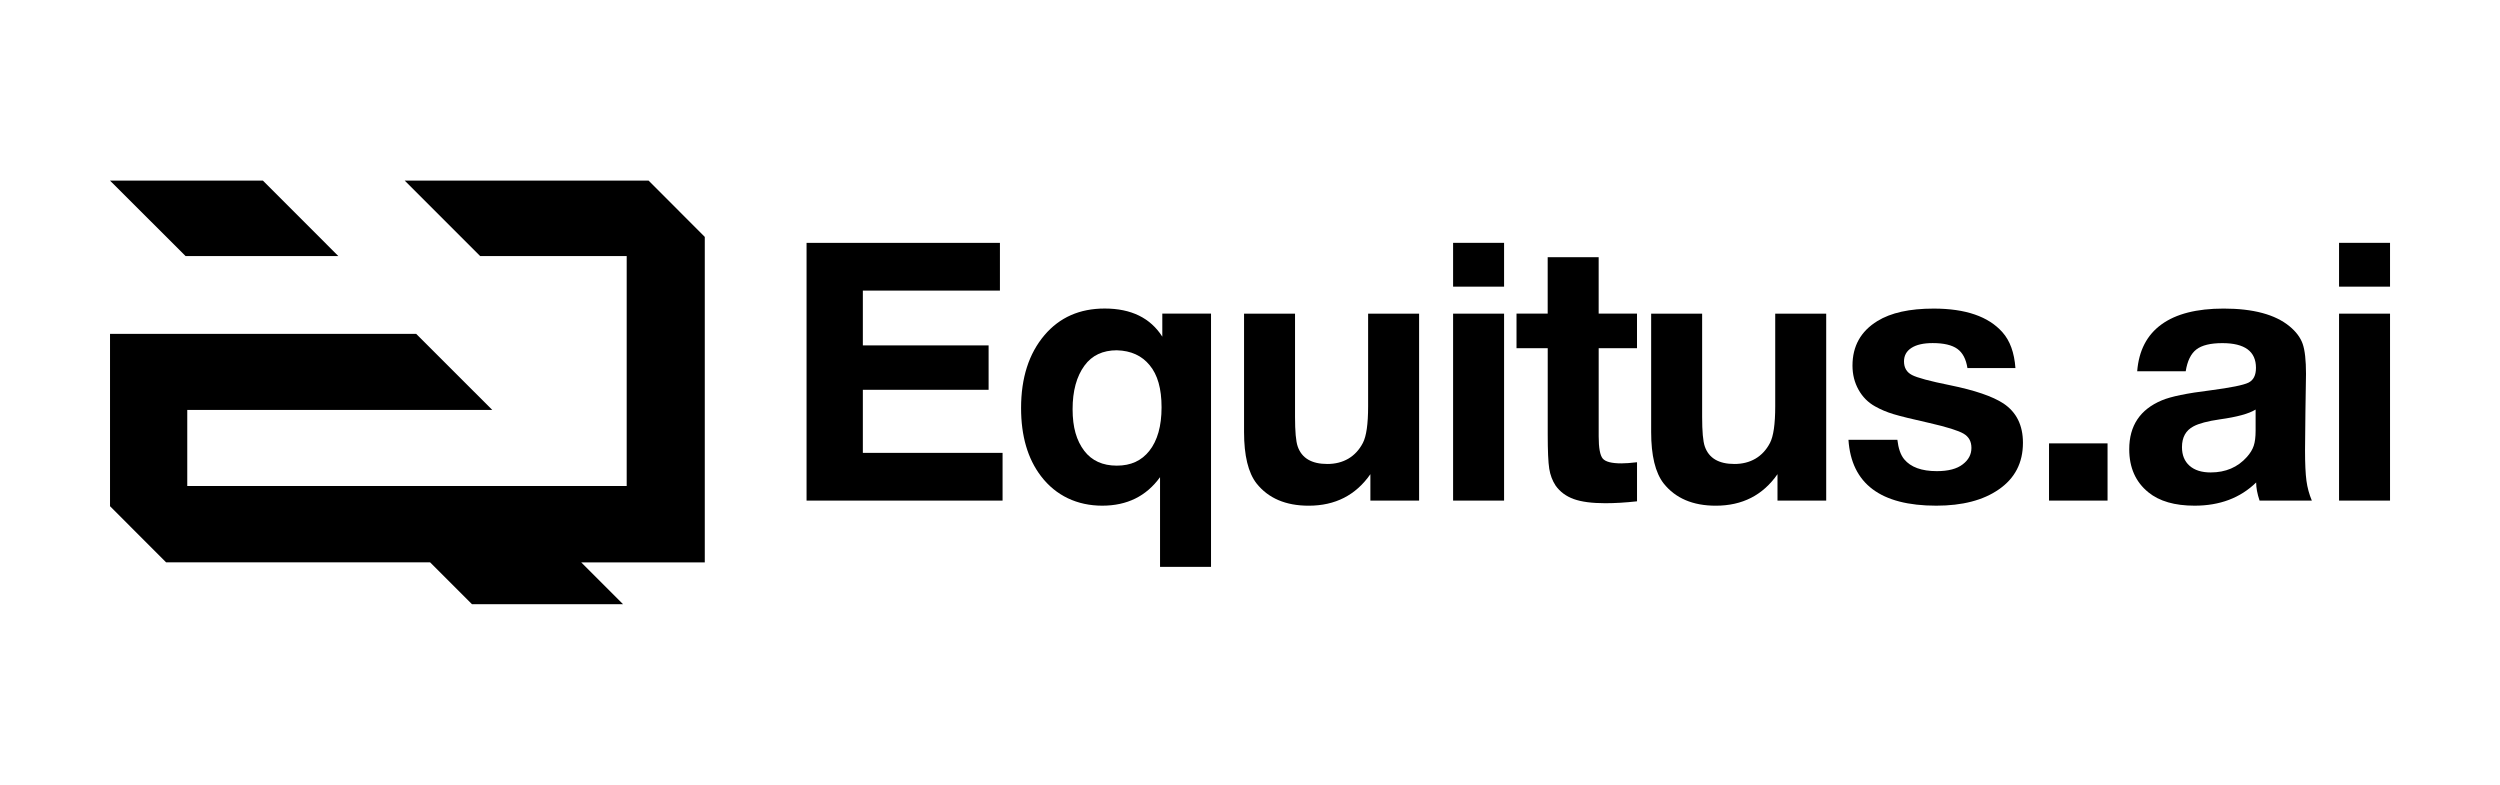 <svg xmlns="http://www.w3.org/2000/svg" id="a" viewBox="0 0 1342.65 421.48"><path d="m537.02,130.42v25.66h-73.62v29.41h67.54v23.84h-67.54v33.87h75.04v25.66h-105.27v-138.43h103.84Z" style="stroke-width:0px;"></path><path d="m650.39,168.45v135.99h-27.38v-48.17c-7.37,10.2-17.71,15.31-31.03,15.31s-24.91-5.3-32.95-15.92c-7.1-9.33-10.65-21.5-10.65-36.51,0-16.23,4.19-29.27,12.57-39.15,8.11-9.54,18.89-14.3,32.35-14.3,14.19,0,24.5,5.04,30.93,15.11v-12.37h26.16Zm-50.5,19.67c-7.64,0-13.46,2.74-17.45,8.22-4.26,5.82-6.39,13.62-6.39,23.42s2.09,16.87,6.29,22.41c4.06,5.27,9.87,7.91,17.45,7.91s13.25-2.64,17.45-7.91c4.39-5.54,6.59-13.35,6.59-23.42s-2.13-17.48-6.39-22.61c-4.19-5.13-10.04-7.8-17.55-8.01Z" style="stroke-width:0px;"></path><path d="m762.14,168.45v100.4h-26.16v-14.19c-7.85,11.29-18.89,16.93-33.16,16.93-12.31,0-21.64-3.99-27.99-11.97-4.46-5.74-6.7-14.94-6.7-27.58v-63.59h27.38v55.48c0,7.77.47,13.05,1.42,15.81,2.16,6.29,7.47,9.44,15.92,9.44s15.15-3.75,19.07-11.25c1.89-3.58,2.84-10.14,2.84-19.67v-49.79h27.38Z" style="stroke-width:0px;"></path><path d="m807.78,130.42v23.53h-27.38v-23.53h27.38Zm0,38.03v100.4h-27.38v-100.4h27.38Z" style="stroke-width:0px;"></path><path d="m879.17,168.45v18.55h-20.58v47.36c0,6.22.73,10.19,2.18,11.92,1.46,1.72,4.78,2.58,9.99,2.58,2.24,0,5.04-.21,8.42-.61v20.99c-6.15.68-11.84,1.02-17.04,1.02-7.17,0-12.81-.74-16.93-2.23-4.12-1.49-7.37-3.89-9.73-7.2-1.75-2.64-2.9-5.68-3.45-9.13-.54-3.45-.81-9.57-.81-18.36v-46.35h-16.76v-18.55h16.74v-30.32h27.38v30.32h20.58Z" style="stroke-width:0px;"></path><path d="m980.78,168.45v100.4h-26.16v-14.19c-7.85,11.29-18.89,16.93-33.16,16.93-12.31,0-21.64-3.99-27.99-11.97-4.46-5.74-6.7-14.94-6.7-27.58v-63.59h27.38v55.48c0,7.77.47,13.05,1.42,15.81,2.16,6.29,7.47,9.44,15.92,9.44s15.15-3.75,19.07-11.25c1.89-3.58,2.84-10.14,2.84-19.67v-49.79h27.38Z" style="stroke-width:0px;"></path><path d="m1082.39,197.66h-25.76c-.75-4.8-2.55-8.24-5.43-10.3-2.87-2.06-7.28-3.1-13.23-3.1-4.93,0-8.74.86-11.4,2.58-2.68,1.72-4.01,4.14-4.01,7.25,0,3.38,1.42,5.82,4.26,7.3,2.84,1.49,9.63,3.31,20.38,5.48,13.31,2.71,22.92,5.98,28.8,9.84,6.96,4.67,10.44,11.69,10.44,21.1,0,10.75-4.33,19.1-12.98,25.05-8.38,5.82-19.57,8.72-33.57,8.72-29.89,0-45.6-11.79-47.16-35.39h26.27c.54,4.67,1.75,8.14,3.65,10.45,3.52,4.26,9.36,6.39,17.55,6.39,6.15,0,10.78-1.22,13.9-3.65,3.11-2.37,4.67-5.3,4.67-8.82s-1.41-6-4.2-7.65c-2.81-1.65-8.91-3.57-18.31-5.73-9.33-2.09-15.78-3.68-19.37-4.77-3.58-1.08-6.86-2.47-9.84-4.15-3.78-2.09-6.76-5.09-8.92-8.97-2.16-3.89-3.24-8.19-3.24-12.93,0-10.48,4.46-18.46,13.38-23.94,7.23-4.46,17.3-6.69,30.22-6.69,17.11,0,29.4,4.23,36.91,12.68,4.06,4.53,6.4,10.95,7,19.27Z" style="stroke-width:0px;"></path><path d="m1131.88,238.12v30.73h-31.43v-30.73h31.43Z" style="stroke-width:0px;"></path><path d="m1241.61,268.84h-28.09c-1.22-3.65-1.83-6.89-1.83-9.73-8.52,8.32-19.54,12.47-33.06,12.47-10.69,0-18.96-2.4-24.85-7.2-6.83-5.55-10.25-13.25-10.25-23.12,0-12.65,5.85-21.39,17.55-26.27,4.8-2.03,13.52-3.82,26.16-5.37,10.82-1.42,17.58-2.79,20.29-4.1,2.71-1.32,4.06-3.97,4.06-7.96,0-8.85-6.02-13.28-18.05-13.28-6.36,0-11,1.13-13.95,3.39-2.94,2.27-4.85,6.17-5.73,11.71h-26.06c.88-11.09,5.22-19.47,13.04-25.15,7.82-5.68,18.94-8.51,33.41-8.51,15.89,0,27.68,3.18,35.39,9.53,3.52,2.91,5.87,6.07,7.05,9.48,1.18,3.42,1.77,8.77,1.77,16.07,0,1.35-.1,8.08-.31,20.18-.13,11.9-.21,18.86-.21,20.89,0,7.17.26,12.62.76,16.33.5,3.7,1.47,7.25,2.89,10.64Zm-30.22-48.88c-3.59,2.24-10.01,3.99-19.27,5.27-6.49.94-11.19,2.19-14.09,3.75-4.12,2.16-6.18,5.88-6.18,11.16,0,4.26,1.35,7.59,4.06,9.99,2.71,2.4,6.49,3.6,11.35,3.6,8.04,0,14.53-2.77,19.47-8.32,1.75-1.96,2.97-3.95,3.65-5.98.68-2.03,1.02-4.73,1.02-8.11v-11.36h0Z" style="stroke-width:0px;"></path><path d="m1283.59,130.42v23.53h-27.38v-23.53h27.38Zm0,38.03v100.4h-27.38v-100.4h27.38Z" style="stroke-width:0px;"></path><polygon points="378.51 302.02 378.51 127.23 348.32 96.98 336.57 96.98 217.33 96.98 257.89 137.54 336.57 137.54 336.57 261 100.57 261 100.57 220.15 264.37 220.15 223.51 179.3 59.09 179.3 59.09 220.15 59.09 261 59.09 271.86 89.21 302.02 231 302.02 253.48 324.5 334.62 324.5 312.14 302.03 378.5 302.03 378.51 302.03 378.51 302.03 378.51 302.03 378.51 302.02" style="stroke-width:0px;"></polygon><polygon points="181.72 137.54 141.17 96.98 59.06 96.98 99.69 137.54 181.72 137.54" style="stroke-width:0px;"></polygon></svg>